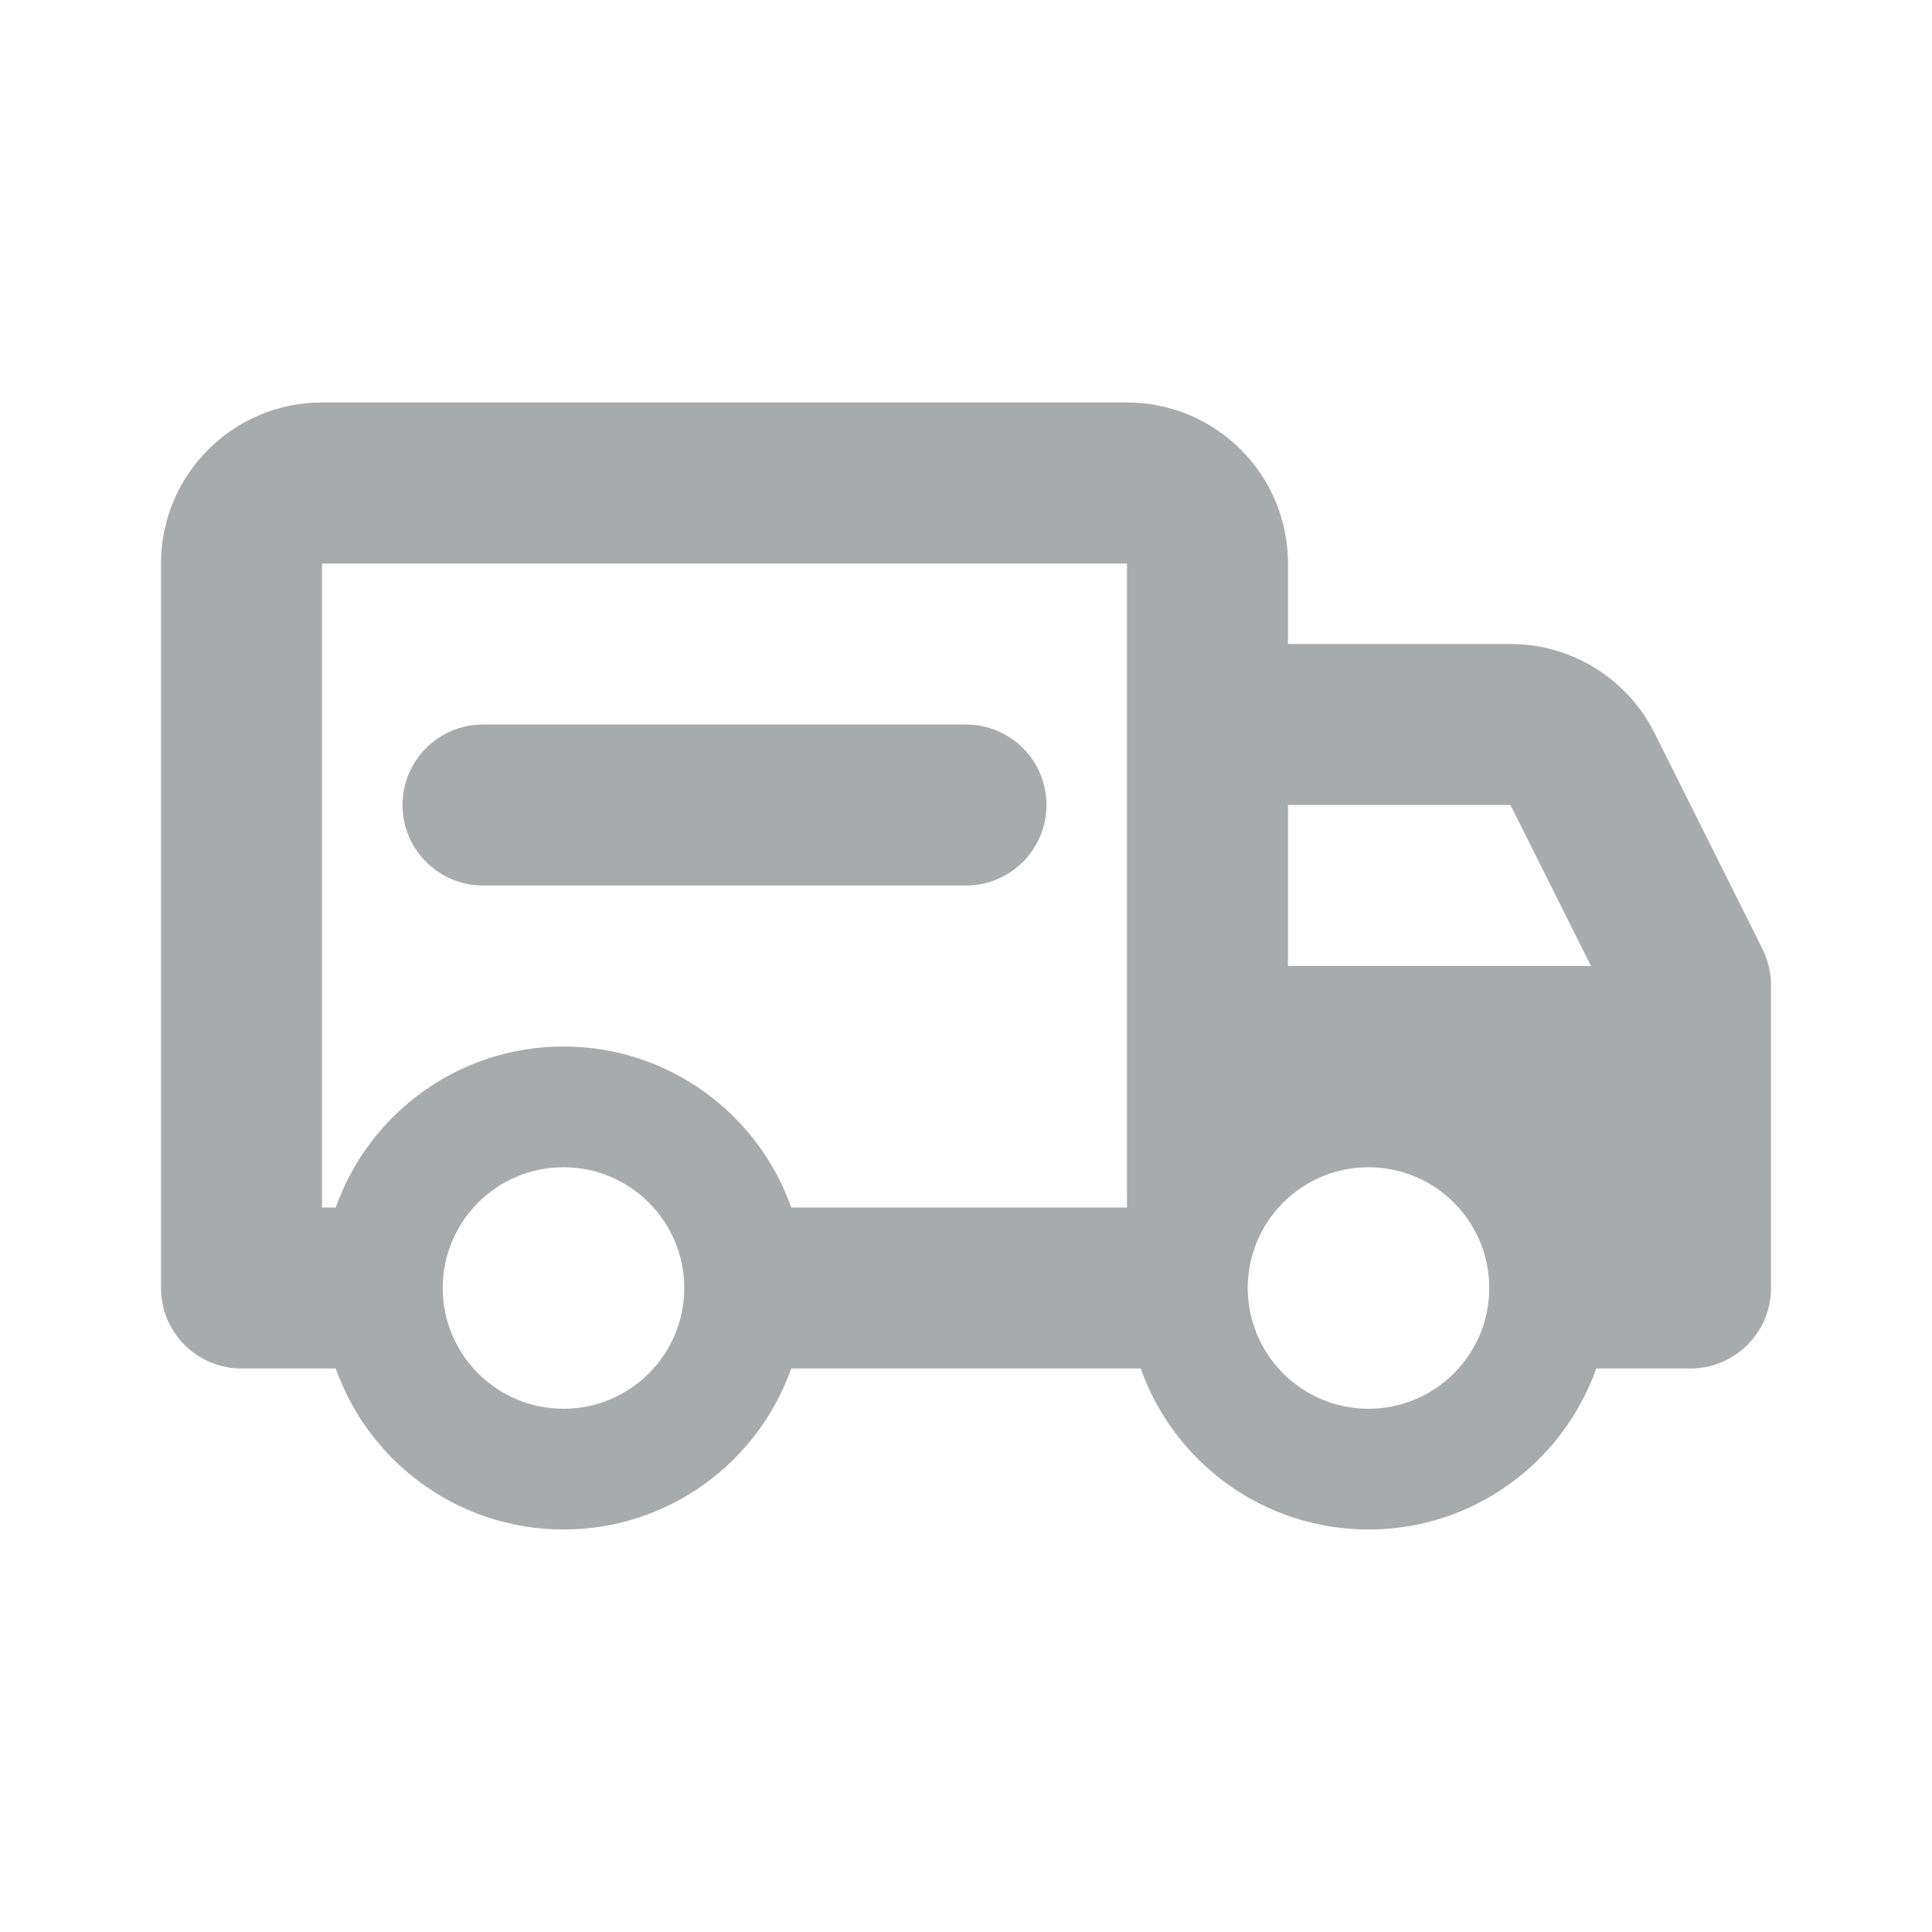 <svg width="24" height="24" viewBox="0 0 24 24" fill="none" xmlns="http://www.w3.org/2000/svg">
<g id="Delivery">
<path id="Union" fill-rule="evenodd" clip-rule="evenodd" d="M14 7H4V15H4.171C4.583 13.835 5.694 13 7 13C8.306 13 9.417 13.835 9.829 15H14L14 12V8L14 7ZM3 17H4.171C4.583 18.165 5.694 19 7 19C8.306 19 9.417 18.165 9.829 17H14H14.171C14.582 18.165 15.694 19 17 19C18.306 19 19.418 18.165 19.829 17H21C21.552 17 22 16.552 22 16V15V13V12.236C22 12.081 21.964 11.928 21.894 11.789L20.553 9.106C20.214 8.428 19.521 8 18.764 8H16V7C16 5.895 15.105 5 14 5H4C2.895 5 2 5.895 2 7V16C2 16.552 2.448 17 3 17ZM19.764 12H16V10H18.764L19.764 12ZM18.5 16C18.5 16.828 17.828 17.5 17 17.5C16.172 17.5 15.5 16.828 15.5 16C15.5 15.172 16.172 14.5 17 14.5C17.828 14.5 18.5 15.172 18.5 16ZM7 17.5C7.828 17.5 8.5 16.828 8.5 16C8.5 15.172 7.828 14.5 7 14.5C6.172 14.5 5.5 15.172 5.5 16C5.5 16.828 6.172 17.5 7 17.5ZM6 9C5.448 9 5 9.448 5 10C5 10.552 5.448 11 6 11H12C12.552 11 13 10.552 13 10C13 9.448 12.552 9 12 9H6Z" fill="#A8ABAC"/>
</g>
</svg>
